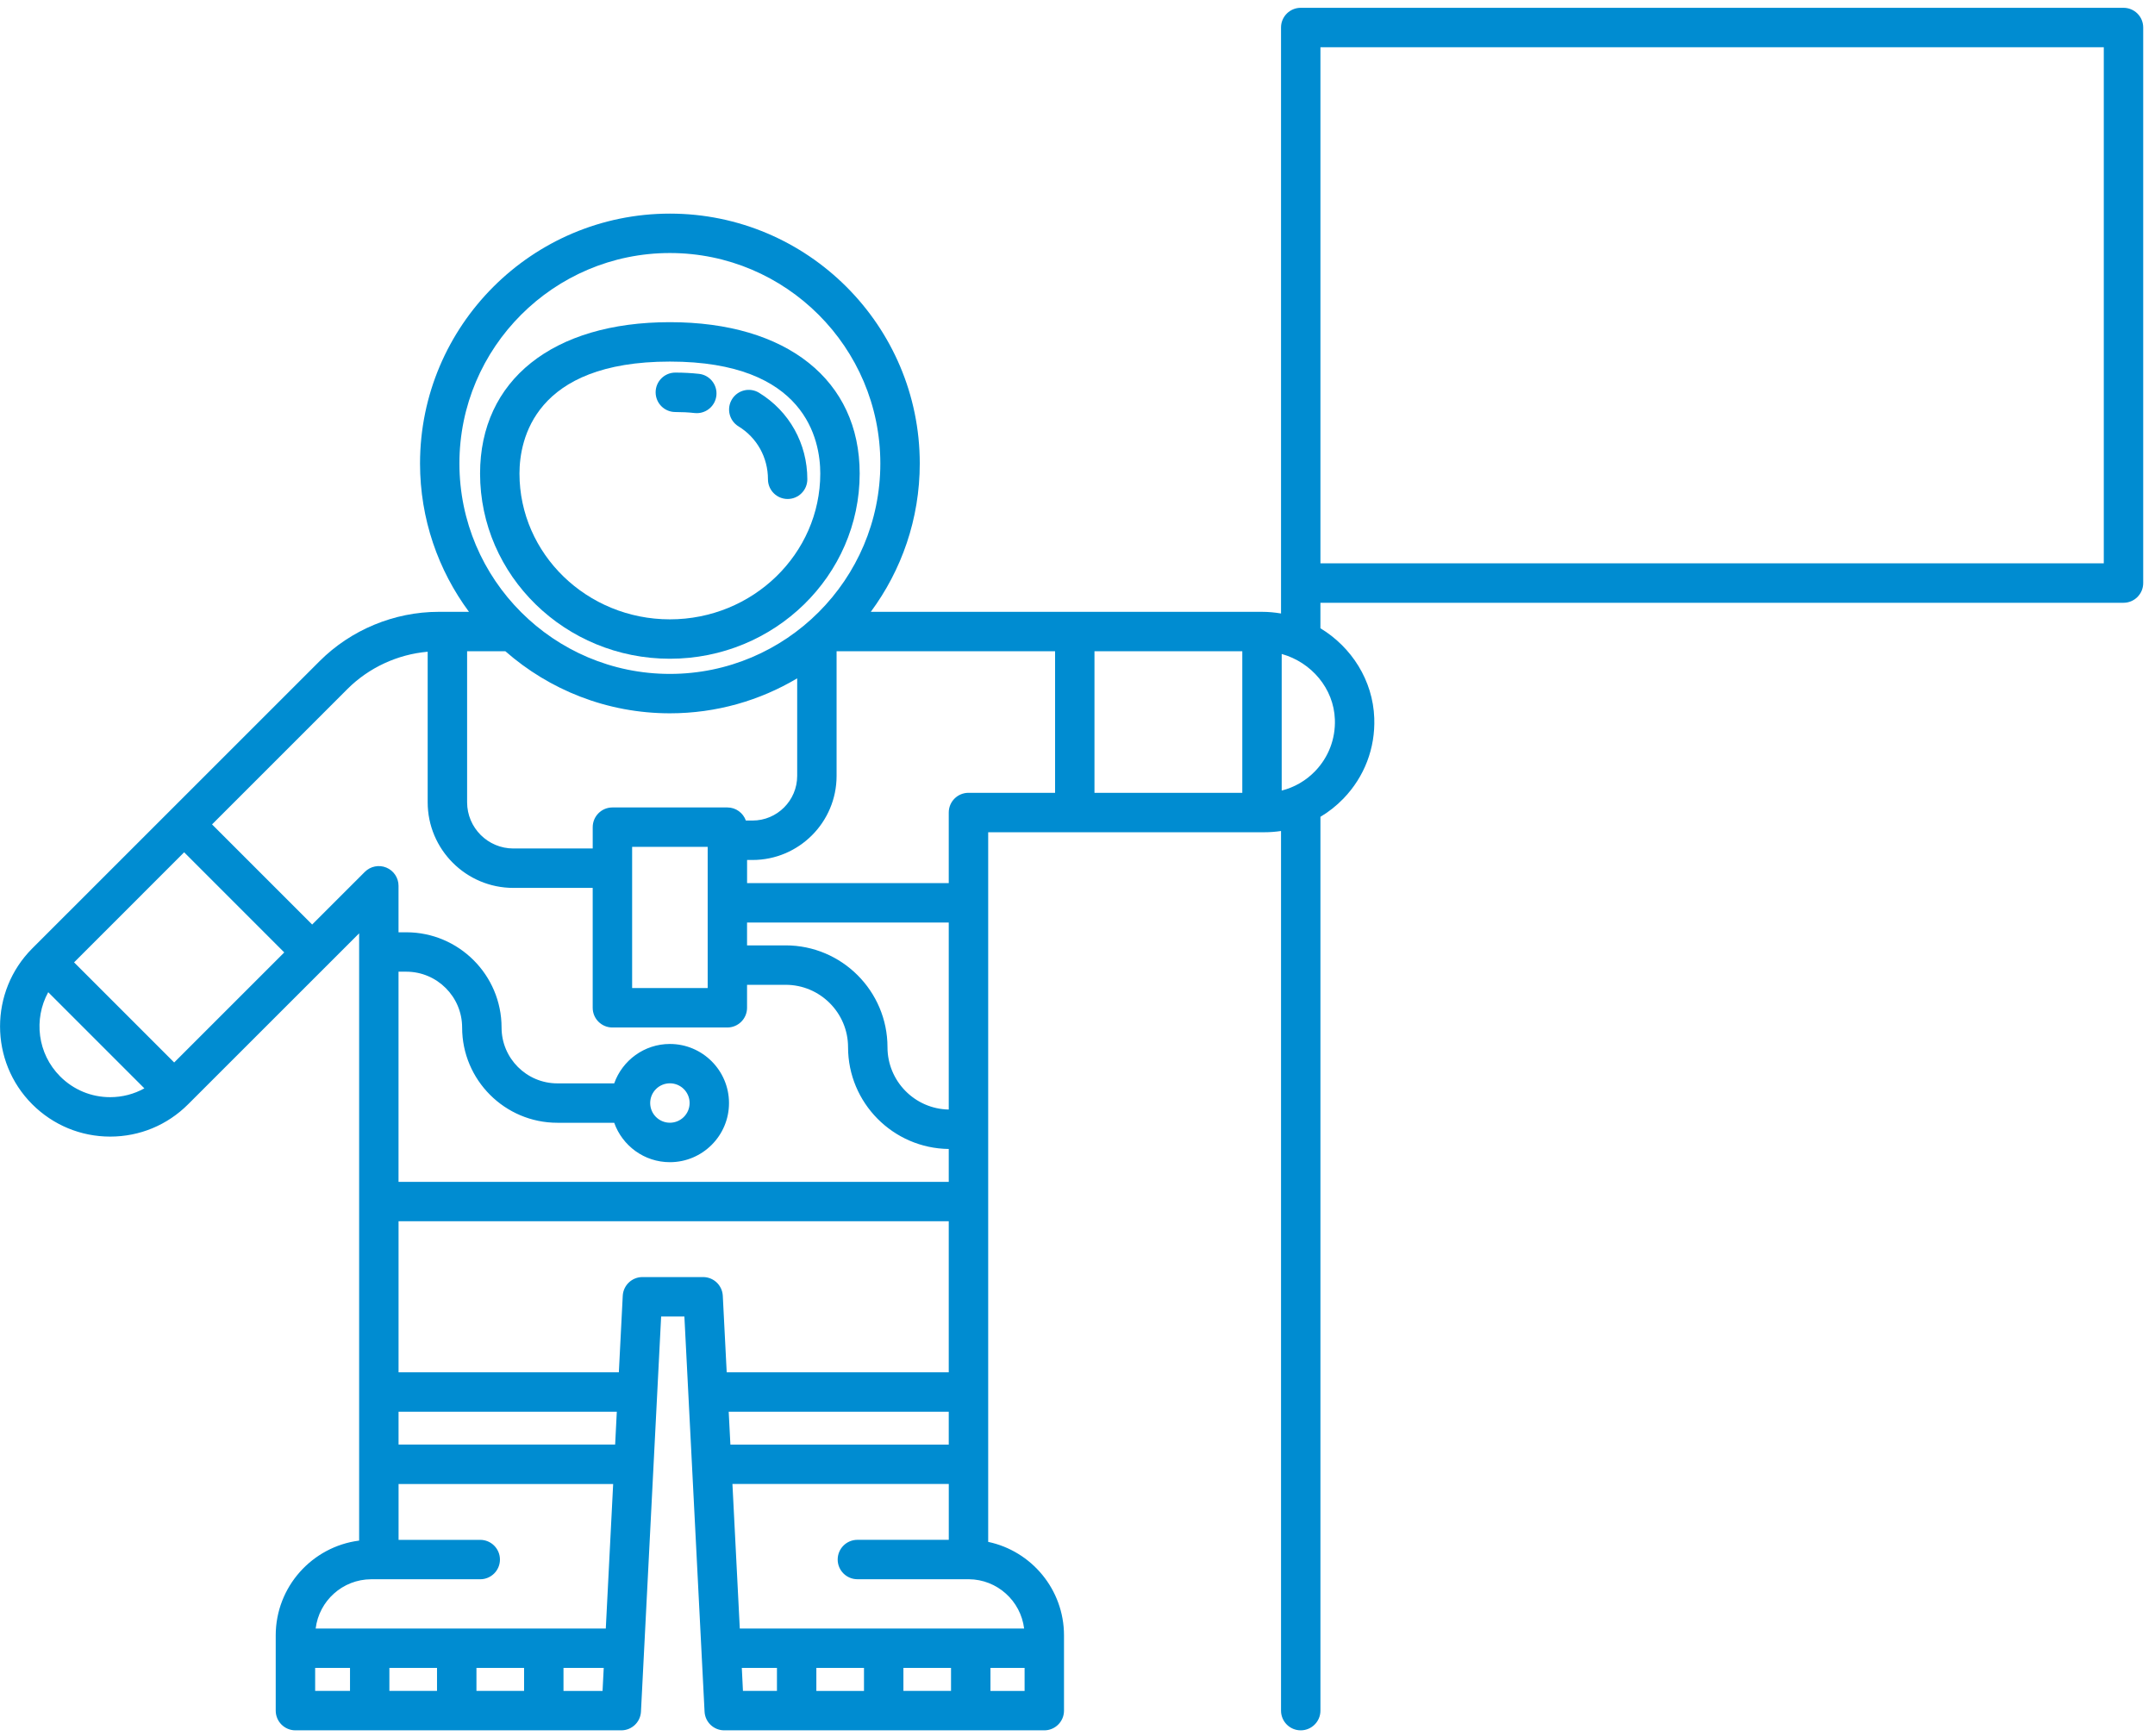 <?xml version="1.0" encoding="UTF-8" standalone="no"?>
<svg width="144px" height="116px" viewBox="0 0 144 116" version="1.1" xmlns="http://www.w3.org/2000/svg" xmlns:xlink="http://www.w3.org/1999/xlink">
    <!-- Generator: Sketch 39.1 (31720) - http://www.bohemiancoding.com/sketch -->
    <title>occupations</title>
    <desc>Created with Sketch.</desc>
    <defs></defs>
    <g id="Utility" stroke="none" stroke-width="1" fill="none" fill-rule="evenodd">
        <g id="navigation" transform="translate(-1182, -880)" fill="#008CD1">
            <g id="occupations" transform="translate(1182, 880)">
                <g id="Group">
                    <g id="Shape">
                        <path d="M44.762,44.02 C51.756,44.02 57.445,38.467 57.445,31.643 C57.445,25.404 52.585,21.529 44.762,21.529 C36.939,21.529 32.079,25.404 32.079,31.643 C32.079,38.467 37.77,44.02 44.762,44.02 L44.762,44.02 Z M44.762,24.162 C53.833,24.162 54.812,29.393 54.812,31.643 C54.812,37.015 50.302,41.387 44.762,41.387 C39.222,41.387 34.712,37.017 34.712,31.643 C34.714,29.395 35.691,24.162 44.762,24.162 L44.762,24.162 Z"></path>
                        <path d="M45.125,27.533 C45.568,27.533 46.003,27.554 46.42,27.601 C46.468,27.606 46.516,27.608 46.563,27.608 C47.227,27.608 47.796,27.107 47.87,26.432 C47.947,25.709 47.424,25.059 46.703,24.982 C46.191,24.926 45.659,24.898 45.125,24.898 C44.399,24.898 43.81,25.488 43.81,26.215 C43.81,26.942 44.397,27.533 45.125,27.533 L45.125,27.533 Z"></path>
                        <path d="M49.348,28.492 C50.58,29.246 51.316,30.567 51.316,32.028 C51.316,32.755 51.905,33.344 52.631,33.344 L52.631,33.344 C53.358,33.344 53.949,32.753 53.947,32.026 C53.947,29.642 52.741,27.481 50.721,26.246 C50.1,25.866 49.291,26.061 48.912,26.681 C48.532,27.302 48.729,28.113 49.348,28.492 L49.348,28.492 Z"></path>
                        <path d="M141.898,0.522 L86.916,0.522 C86.189,0.522 85.6,1.111 85.6,1.837 L85.6,40.996 C85.187,40.925 84.761,40.885 84.329,40.885 L58.188,40.885 C60.241,38.111 61.46,34.681 61.46,30.972 C61.46,21.765 53.97,14.275 44.764,14.275 C35.557,14.275 28.067,21.765 28.067,30.972 C28.067,34.681 29.285,38.111 31.338,40.885 L29.311,40.885 C26.349,40.885 23.451,42.086 21.356,44.181 L2.155,63.378 C-0.714,66.251 -0.714,70.924 2.155,73.793 C3.548,75.184 5.399,75.952 7.363,75.952 C9.332,75.952 11.181,75.184 12.57,73.793 L23.998,62.369 L23.998,102.949 C20.859,103.35 18.424,106.039 18.424,109.284 L18.424,114.313 C18.424,115.039 19.015,115.628 19.741,115.628 L41.515,115.628 C42.216,115.628 42.795,115.079 42.83,114.379 L44.178,87.976 L45.732,87.976 L47.08,114.379 C47.116,115.081 47.694,115.628 48.396,115.628 L69.781,115.628 C70.508,115.628 71.098,115.039 71.098,114.313 L71.098,109.284 C71.098,106.214 68.922,103.643 66.032,103.035 L66.032,55.614 L84.474,55.614 C84.855,55.614 85.231,55.586 85.6,55.53 L85.6,114.313 C85.6,115.039 86.189,115.628 86.916,115.628 C87.643,115.628 88.233,115.039 88.233,114.313 L88.233,54.583 C88.792,54.25 89.309,53.842 89.773,53.361 C91.173,51.909 91.903,49.999 91.83,47.983 C91.74,45.459 90.308,43.241 88.232,41.983 L88.232,40.28 L141.896,40.28 C142.623,40.28 143.212,39.69 143.212,38.963 L143.212,1.837 C143.213,1.111 142.625,0.522 141.898,0.522 L141.898,0.522 Z M83.012,52.979 L73.134,52.979 L73.134,43.517 L83.012,43.517 L83.012,52.979 L83.012,52.979 Z M49.841,54.834 C49.658,54.324 49.176,53.957 48.604,53.957 L40.922,53.957 C40.195,53.957 39.606,54.548 39.606,55.274 L39.606,56.699 L34.302,56.699 C32.598,56.699 31.213,55.314 31.213,53.61 L31.213,43.517 L33.767,43.517 C36.706,46.096 40.555,47.666 44.764,47.666 C47.868,47.666 50.777,46.812 53.269,45.33 L53.269,51.848 C53.269,53.493 51.93,54.832 50.285,54.832 L49.841,54.832 L49.841,54.834 Z M48.693,94.338 L63.397,94.338 L63.397,96.533 L48.806,96.533 L48.693,94.338 L48.693,94.338 Z M63.397,74.144 C61.133,74.105 59.303,72.252 59.303,69.978 C59.303,66.226 56.251,63.174 52.499,63.174 L49.919,63.174 L49.919,61.649 L63.397,61.649 L63.397,74.144 L63.397,74.144 L63.397,74.144 Z M47.288,56.59 L47.288,66.026 L42.24,66.026 L42.24,56.59 L47.288,56.59 L47.288,56.59 Z M44.762,16.908 C52.517,16.908 58.825,23.217 58.825,30.972 C58.825,38.726 52.517,45.033 44.762,45.033 C37.007,45.033 30.699,38.725 30.699,30.972 C30.699,23.217 37.009,16.908 44.762,16.908 L44.762,16.908 Z M11.639,70.999 L4.95,64.309 L12.305,56.953 L18.995,63.645 L11.639,70.999 L11.639,70.999 Z M4.019,71.93 C2.499,70.408 2.236,68.101 3.222,66.303 L9.647,72.728 C8.956,73.111 8.177,73.317 7.365,73.317 C6.101,73.319 4.914,72.825 4.019,71.93 L4.019,71.93 Z M20.859,61.781 L14.169,55.09 L23.218,46.041 C24.648,44.611 26.571,43.726 28.578,43.551 L28.578,53.61 C28.578,56.765 31.146,59.333 34.301,59.333 L39.605,59.333 L39.605,67.345 C39.605,68.072 40.194,68.661 40.92,68.661 L48.602,68.661 C49.329,68.661 49.919,68.072 49.919,67.345 L49.919,65.809 L52.499,65.809 C54.797,65.809 56.668,67.68 56.668,69.978 C56.668,73.704 59.681,76.736 63.397,76.779 L63.397,78.979 L26.63,78.979 L26.63,64.932 L27.149,64.932 C29.206,64.932 30.88,66.606 30.88,68.663 C30.88,72.173 33.735,75.028 37.245,75.028 L41.042,75.028 C41.586,76.559 43.047,77.662 44.762,77.662 C46.941,77.662 48.713,75.891 48.713,73.713 C48.713,71.532 46.941,69.762 44.762,69.762 C43.047,69.762 41.586,70.863 41.042,72.395 L37.245,72.395 C35.188,72.395 33.515,70.721 33.515,68.664 C33.515,65.154 30.659,62.299 27.149,62.299 L26.63,62.299 L26.63,59.193 C26.63,58.659 26.309,58.18 25.817,57.976 C25.327,57.772 24.759,57.884 24.381,58.26 L20.859,61.781 L20.859,61.781 Z M41.105,96.531 L26.632,96.531 L26.632,94.337 L41.216,94.337 L41.105,96.531 L41.105,96.531 Z M43.446,73.707 C43.446,72.982 44.037,72.391 44.764,72.391 C45.491,72.391 46.081,72.982 46.081,73.707 C46.081,74.434 45.491,75.025 44.764,75.025 C44.037,75.025 43.446,74.436 43.446,73.707 L43.446,73.707 Z M24.793,105.532 L32.09,105.532 C32.817,105.532 33.407,104.943 33.407,104.216 C33.407,103.49 32.817,102.899 32.09,102.899 L26.633,102.899 L26.633,99.168 L40.972,99.168 L40.48,108.826 L21.093,108.826 C21.317,106.977 22.889,105.543 24.793,105.532 L24.793,105.532 Z M29.202,111.456 L29.202,112.993 L26.019,112.993 L26.019,111.456 L29.202,111.456 L29.202,111.456 Z M31.837,111.456 L35.02,111.456 L35.02,112.993 L31.837,112.993 L31.837,111.456 L31.837,111.456 Z M21.059,111.456 L23.388,111.456 L23.388,112.993 L21.059,112.993 L21.059,111.456 L21.059,111.456 L21.059,111.456 Z M37.653,112.995 L37.653,111.457 L40.342,111.457 L40.263,112.995 L37.653,112.995 L37.653,112.995 Z M42.927,85.339 C42.225,85.339 41.649,85.889 41.613,86.589 L41.352,91.702 L26.632,91.702 L26.632,81.607 L63.397,81.607 L63.397,91.702 L48.559,91.702 L48.298,86.589 C48.262,85.887 47.684,85.339 46.984,85.339 L42.927,85.339 L42.927,85.339 Z M49.569,111.456 L51.917,111.456 L51.917,112.993 L49.645,112.993 L49.569,111.456 L49.569,111.456 Z M63.549,111.456 L63.549,112.993 L60.367,112.993 L60.367,111.456 L63.549,111.456 L63.549,111.456 Z M57.733,112.995 L54.55,112.995 L54.55,111.457 L57.733,111.457 L57.733,112.995 L57.733,112.995 Z M66.184,112.995 L66.184,111.457 L68.465,111.457 L68.465,112.995 L66.184,112.995 L66.184,112.995 Z M68.433,108.824 L49.434,108.824 L48.942,99.166 L63.399,99.166 L63.399,102.897 L57.293,102.897 C56.566,102.897 55.975,103.488 55.975,104.215 C55.975,104.941 56.566,105.53 57.293,105.53 L64.734,105.53 C66.637,105.543 68.205,106.977 68.433,108.824 L68.433,108.824 Z M64.715,52.979 C63.988,52.979 63.397,53.568 63.397,54.295 L63.397,59.014 L49.921,59.014 L49.921,57.467 L50.285,57.467 C53.381,57.467 55.902,54.947 55.902,51.848 L55.902,43.517 L70.502,43.517 L70.502,52.979 L64.715,52.979 L64.715,52.979 Z M87.877,51.533 C87.256,52.176 86.488,52.614 85.645,52.829 L85.645,43.701 C87.625,44.253 89.125,46.003 89.198,48.076 C89.245,49.372 88.776,50.6 87.877,51.533 L87.877,51.533 Z M140.578,37.645 L88.233,37.645 L88.233,3.155 L140.578,3.155 L140.578,37.645 L140.578,37.645 Z"></path>
                    </g>
                </g>
            </g>
        </g>
    </g>
</svg>